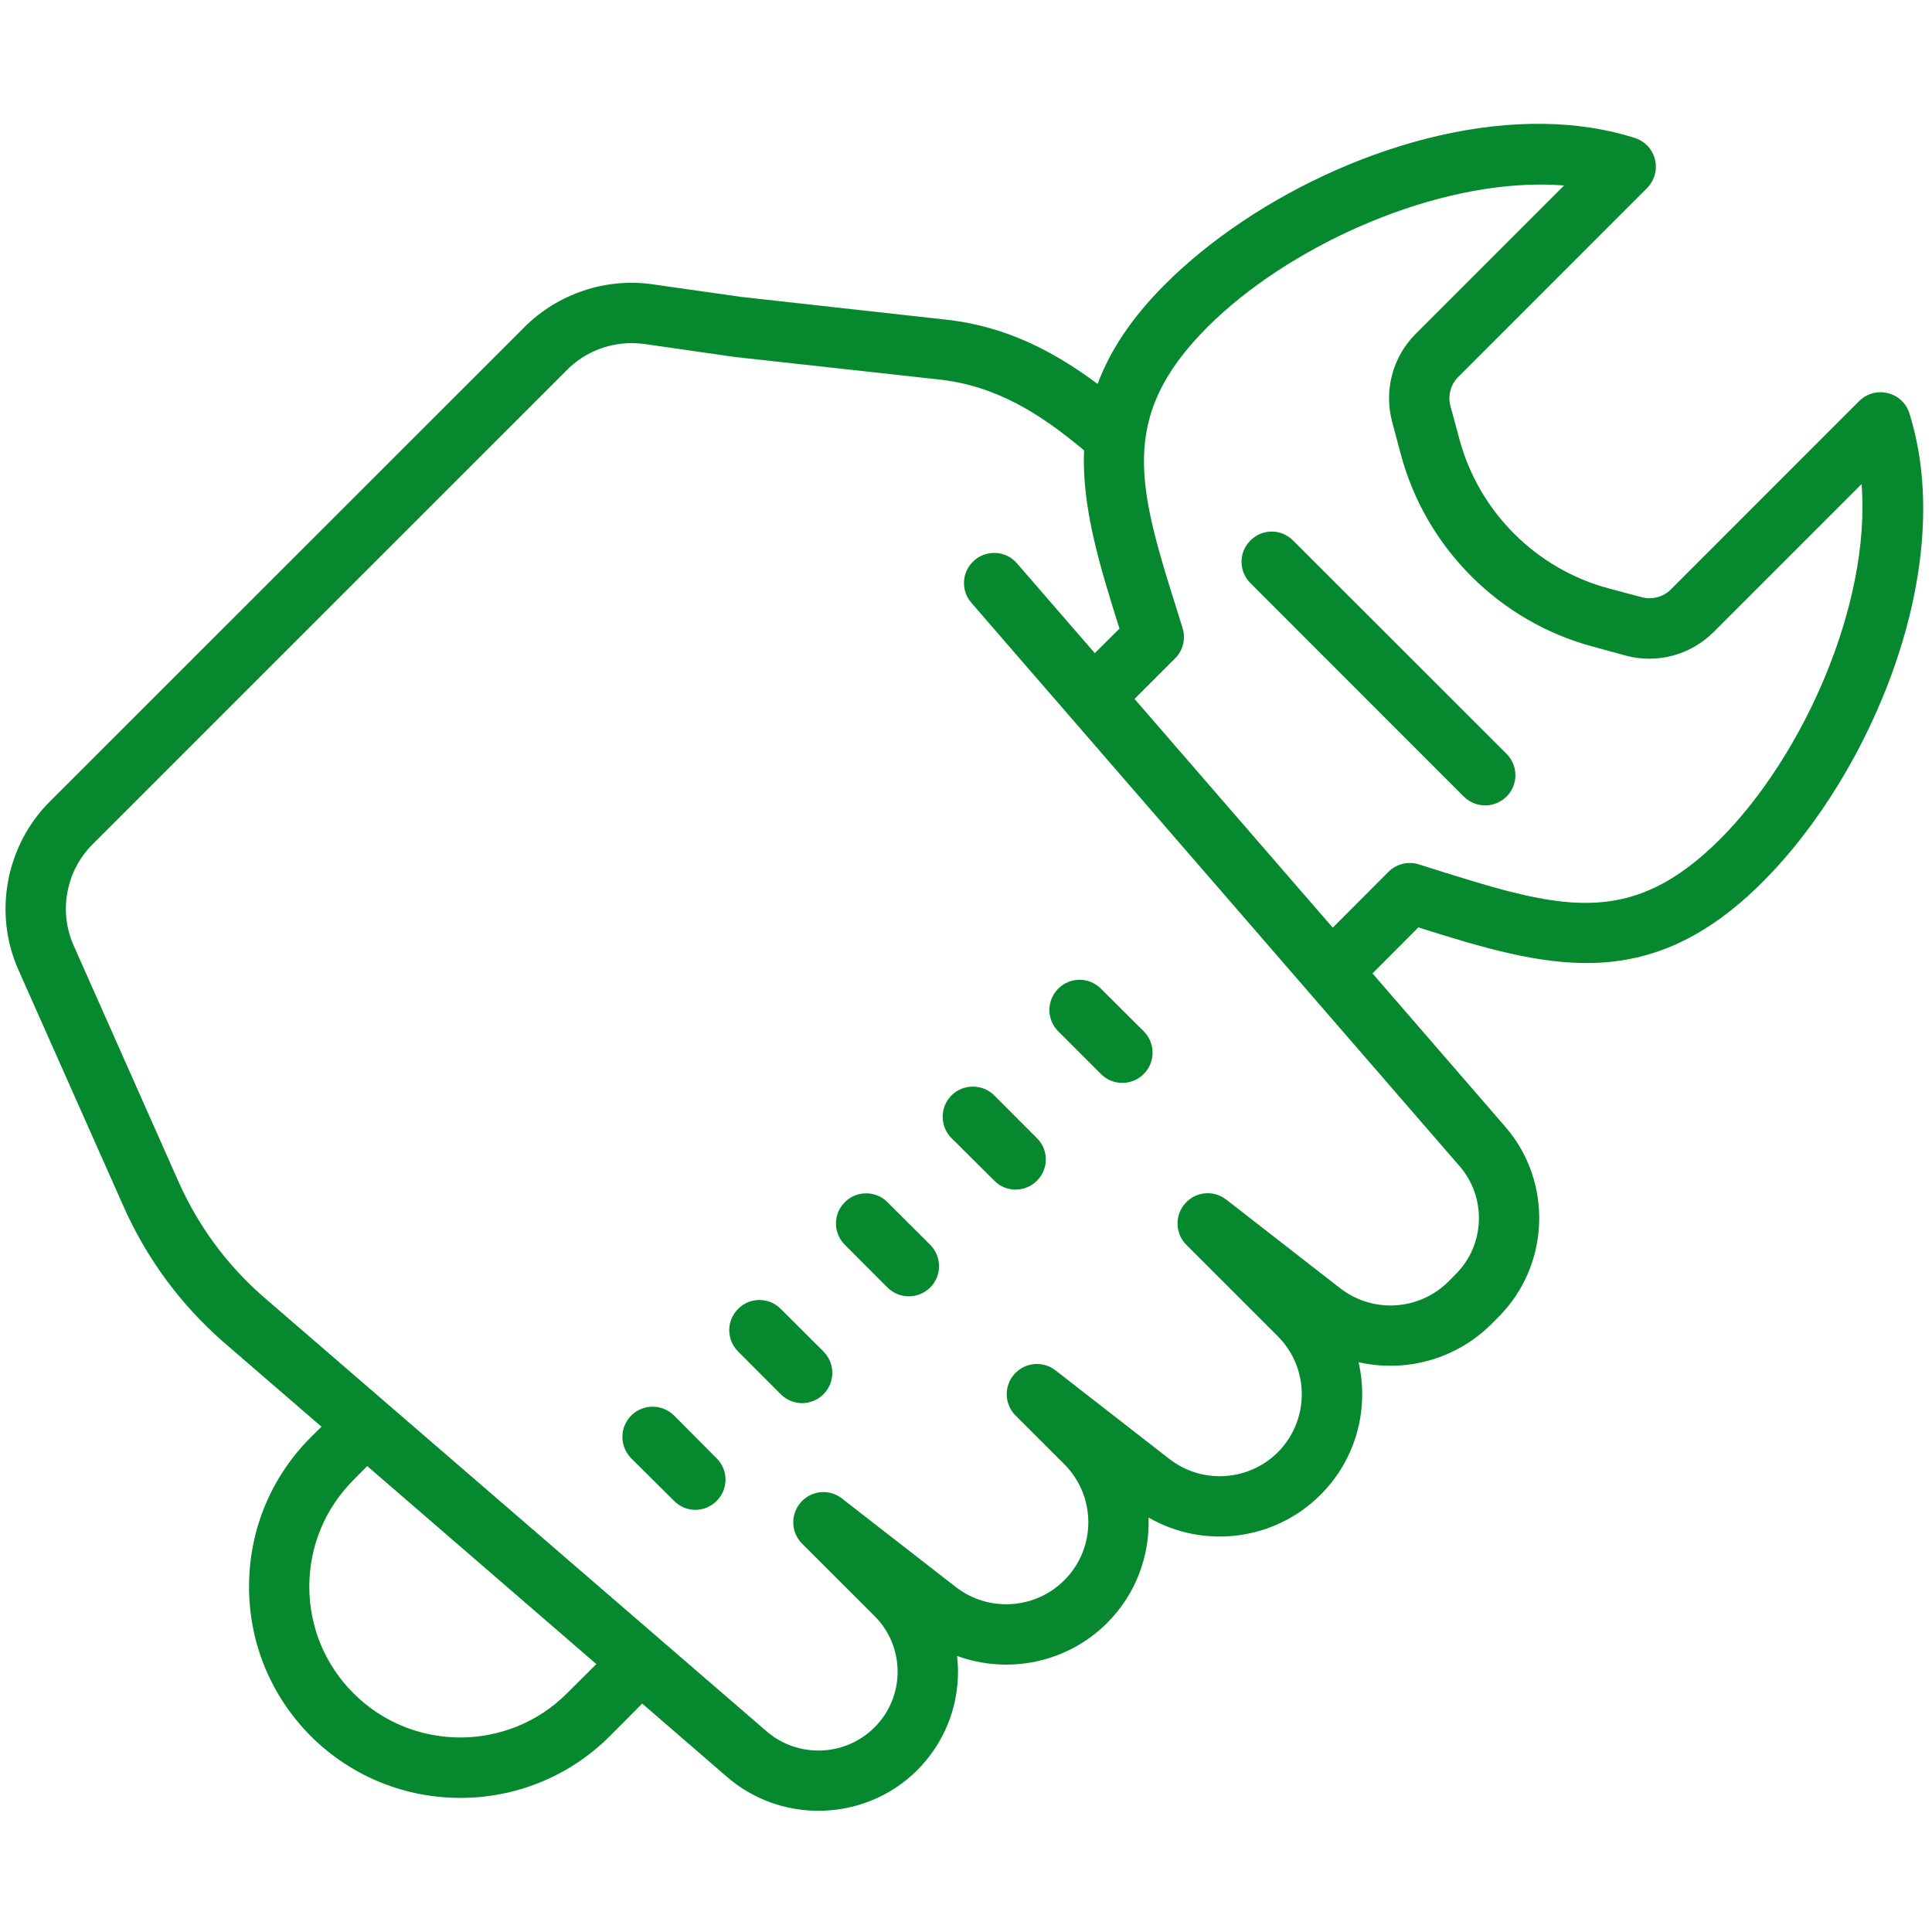 <svg xmlns="http://www.w3.org/2000/svg" width="30" height="30" viewBox="0 0 30 30" fill="none">
<path d="M23.972 1.923C21.854 1.891 19.483 3.023 18.091 4.415C17.562 4.944 17.232 5.455 17.044 5.962C16.375 5.464 15.63 5.067 14.694 4.964L11.514 4.611L10.135 4.415C9.41 4.31 8.667 4.558 8.147 5.076L0.769 12.451C0.09 13.132 -0.106 14.181 0.286 15.06L1.916 18.728C2.274 19.535 2.791 20.241 3.457 20.828L4.992 22.154L4.827 22.317C4.208 22.936 3.867 23.76 3.867 24.637C3.867 25.514 4.208 26.338 4.827 26.959C5.468 27.598 6.306 27.918 7.149 27.918C7.989 27.918 8.828 27.598 9.469 26.959L9.972 26.453L11.281 27.585C11.69 27.942 12.201 28.118 12.708 28.118C13.266 28.118 13.823 27.907 14.244 27.486C14.65 27.078 14.876 26.536 14.876 25.957C14.876 25.877 14.87 25.794 14.861 25.713C15.652 26.003 16.568 25.823 17.19 25.203C17.641 24.752 17.855 24.155 17.835 23.564C18.69 24.058 19.79 23.926 20.504 23.212C21.063 22.656 21.261 21.87 21.096 21.152C21.817 21.317 22.603 21.114 23.158 20.561L23.269 20.449C24.07 19.647 24.115 18.351 23.374 17.496L21.312 15.115L22.024 14.401C24.005 15.024 25.586 15.482 27.371 13.694C29.077 11.988 30.398 8.798 29.649 6.418C29.601 6.262 29.473 6.143 29.314 6.105C29.154 6.064 28.986 6.112 28.87 6.227L25.945 9.153C25.827 9.271 25.653 9.316 25.494 9.274L24.981 9.137C23.852 8.835 22.963 7.945 22.661 6.817L22.522 6.304C22.48 6.143 22.526 5.969 22.645 5.852L25.575 2.921C25.69 2.805 25.738 2.637 25.699 2.479C25.661 2.32 25.542 2.192 25.386 2.142C24.939 2 24.463 1.93 23.972 1.923ZM23.93 2.866C24.051 2.866 24.17 2.871 24.287 2.88L21.98 5.187C21.625 5.541 21.488 6.063 21.616 6.546L21.753 7.059C22.143 8.511 23.286 9.653 24.736 10.041L25.249 10.181C25.734 10.311 26.254 10.17 26.609 9.814L28.907 7.516C29.052 9.391 27.995 11.744 26.708 13.032C25.291 14.447 24.194 14.103 22.2 13.475L22.033 13.422C21.867 13.37 21.684 13.414 21.561 13.537L20.695 14.405L17.617 10.853L18.247 10.223C18.371 10.1 18.415 9.917 18.362 9.75L18.311 9.584C17.681 7.59 17.335 6.493 18.752 5.076C19.964 3.865 22.118 2.862 23.93 2.866ZM9.676 5.334C9.782 5.323 9.892 5.327 10.002 5.341L11.395 5.541C11.397 5.541 11.399 5.539 11.4 5.539C11.404 5.541 11.406 5.543 11.41 5.543L14.59 5.894C15.476 5.993 16.156 6.427 16.833 6.993C16.797 7.864 17.067 8.762 17.383 9.761L17 10.142L15.791 8.747C15.623 8.551 15.326 8.531 15.13 8.701C14.934 8.87 14.914 9.166 15.083 9.36L22.665 18.109C23.086 18.594 23.061 19.33 22.605 19.785L22.493 19.898C22.039 20.352 21.316 20.398 20.808 20.002L19.041 18.627C18.846 18.475 18.565 18.501 18.402 18.688C18.238 18.873 18.247 19.155 18.421 19.329L19.842 20.75C20.338 21.246 20.338 22.053 19.842 22.551C19.387 23.003 18.664 23.049 18.157 22.654L16.39 21.279C16.194 21.127 15.914 21.152 15.749 21.339C15.586 21.524 15.595 21.806 15.769 21.98L16.526 22.736C17.024 23.234 17.024 24.042 16.526 24.538C16.073 24.992 15.348 25.036 14.843 24.644L13.074 23.269C12.88 23.115 12.6 23.141 12.435 23.328C12.272 23.513 12.279 23.795 12.455 23.97L13.579 25.093C13.81 25.323 13.938 25.631 13.938 25.957C13.938 26.285 13.81 26.592 13.579 26.823C13.123 27.279 12.384 27.305 11.897 26.878L4.073 20.122C3.512 19.627 3.076 19.032 2.772 18.349L1.143 14.68C0.908 14.152 1.026 13.524 1.432 13.116L8.809 5.74C9.042 5.506 9.351 5.365 9.676 5.334ZM19.746 8.254C19.627 8.254 19.508 8.3 19.417 8.392C19.232 8.575 19.232 8.871 19.417 9.055L22.729 12.369C22.821 12.46 22.942 12.506 23.062 12.506C23.181 12.506 23.302 12.46 23.394 12.369C23.577 12.186 23.577 11.889 23.394 11.706L20.078 8.392C19.986 8.3 19.867 8.254 19.746 8.254ZM16.764 15.214C16.643 15.214 16.524 15.26 16.432 15.352C16.249 15.537 16.249 15.831 16.432 16.014L17.095 16.677C17.186 16.769 17.307 16.815 17.426 16.815C17.547 16.815 17.668 16.769 17.76 16.677C17.943 16.494 17.943 16.198 17.76 16.014L17.095 15.352C17.003 15.26 16.884 15.214 16.764 15.214ZM15.107 16.873C14.986 16.873 14.867 16.917 14.775 17.009C14.592 17.192 14.592 17.49 14.775 17.673L15.44 18.334C15.529 18.426 15.65 18.472 15.769 18.472C15.89 18.472 16.011 18.426 16.101 18.334C16.286 18.151 16.286 17.855 16.101 17.673L15.438 17.009C15.346 16.917 15.227 16.873 15.107 16.873ZM13.449 18.53C13.33 18.53 13.21 18.574 13.118 18.668C12.935 18.849 12.935 19.145 13.118 19.329L13.781 19.993C13.872 20.083 13.991 20.129 14.112 20.129C14.233 20.129 14.352 20.083 14.444 19.993C14.627 19.81 14.627 19.514 14.444 19.329L13.781 18.668C13.689 18.574 13.568 18.53 13.449 18.53ZM11.792 20.186C11.673 20.186 11.552 20.231 11.461 20.325C11.278 20.508 11.278 20.803 11.461 20.986L12.124 21.65C12.215 21.74 12.334 21.788 12.455 21.788C12.576 21.788 12.695 21.74 12.787 21.65C12.97 21.465 12.97 21.171 12.787 20.986L12.124 20.325C12.032 20.231 11.911 20.186 11.792 20.186ZM10.135 21.843C10.014 21.843 9.895 21.888 9.802 21.98C9.619 22.165 9.619 22.46 9.802 22.645L10.467 23.306C10.556 23.397 10.677 23.445 10.796 23.445C10.917 23.445 11.038 23.397 11.128 23.306C11.312 23.123 11.312 22.828 11.128 22.645L10.467 21.98C10.373 21.888 10.254 21.843 10.135 21.843ZM5.702 22.765L9.26 25.84L8.804 26.294C7.89 27.208 6.403 27.208 5.49 26.294C5.047 25.853 4.803 25.263 4.803 24.637C4.803 24.011 5.047 23.423 5.49 22.98L5.702 22.765Z" fill="#06892E"/>
</svg>